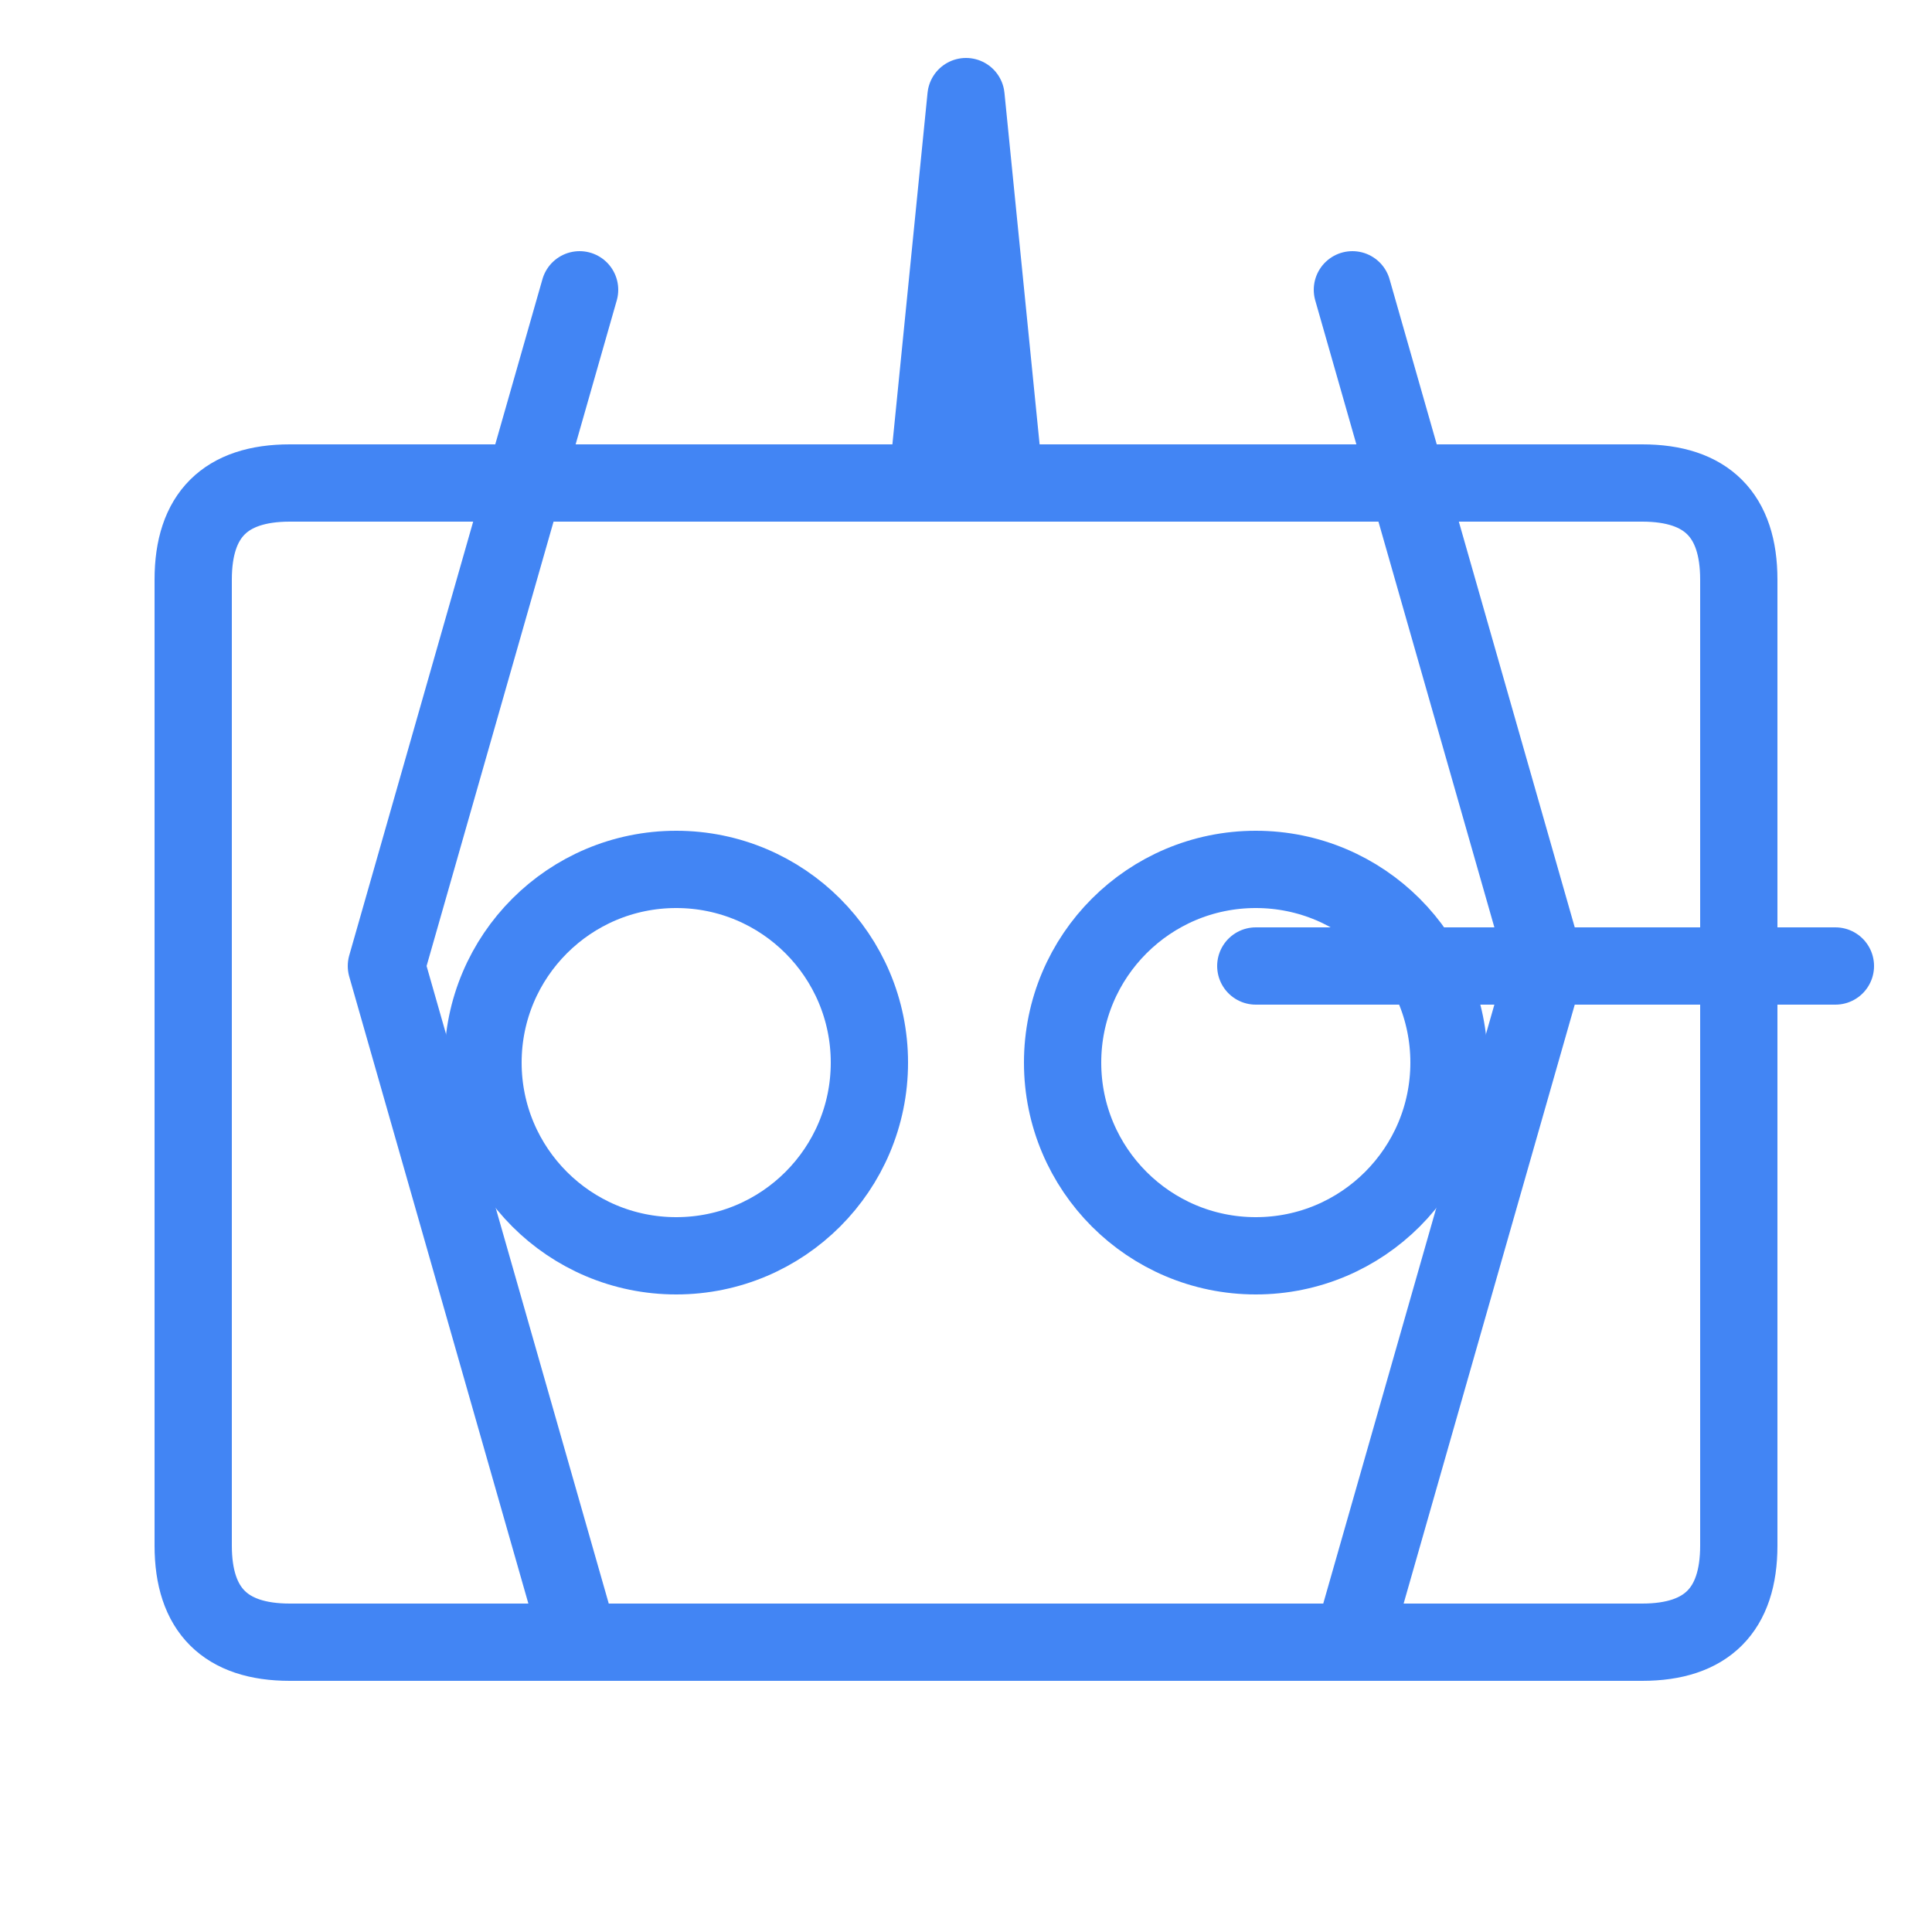 <?xml version="1.0" ?>
<svg xmlns="http://www.w3.org/2000/svg" viewBox="0 0 100 100">
	<style>
    .sketch {
      fill: none;
      stroke: #4285F4;
      stroke-width: 4;
      stroke-linecap: round;
      stroke-linejoin: round;
    }
  </style>
	<!-- Main body -->
	<path class="sketch" d="M10 30 Q10 25 15 25 L85 25 Q90 25 90 30 L90 80 Q90 85 85 85 L15 85 Q10 85 10 80 Z"/>
	<!-- Left eye -->
	<circle class="sketch" cx="35" cy="55" r="10"/>
	<!-- Right eye -->
	<circle class="sketch" cx="65" cy="55" r="10"/>
	<!-- Antenna -->
	<path class="sketch" d="M48 25 L50 5 L52 25"/>
	<!-- Set divider (resembling a bracket) -->
	<path class="sketch" d="M30 15 L20 50 L30 85"/>
	<!-- Hammer -->
	<path class="sketch" d="M70 15 L80 50 L70 85 M65 50 L95 50"/>
</svg>